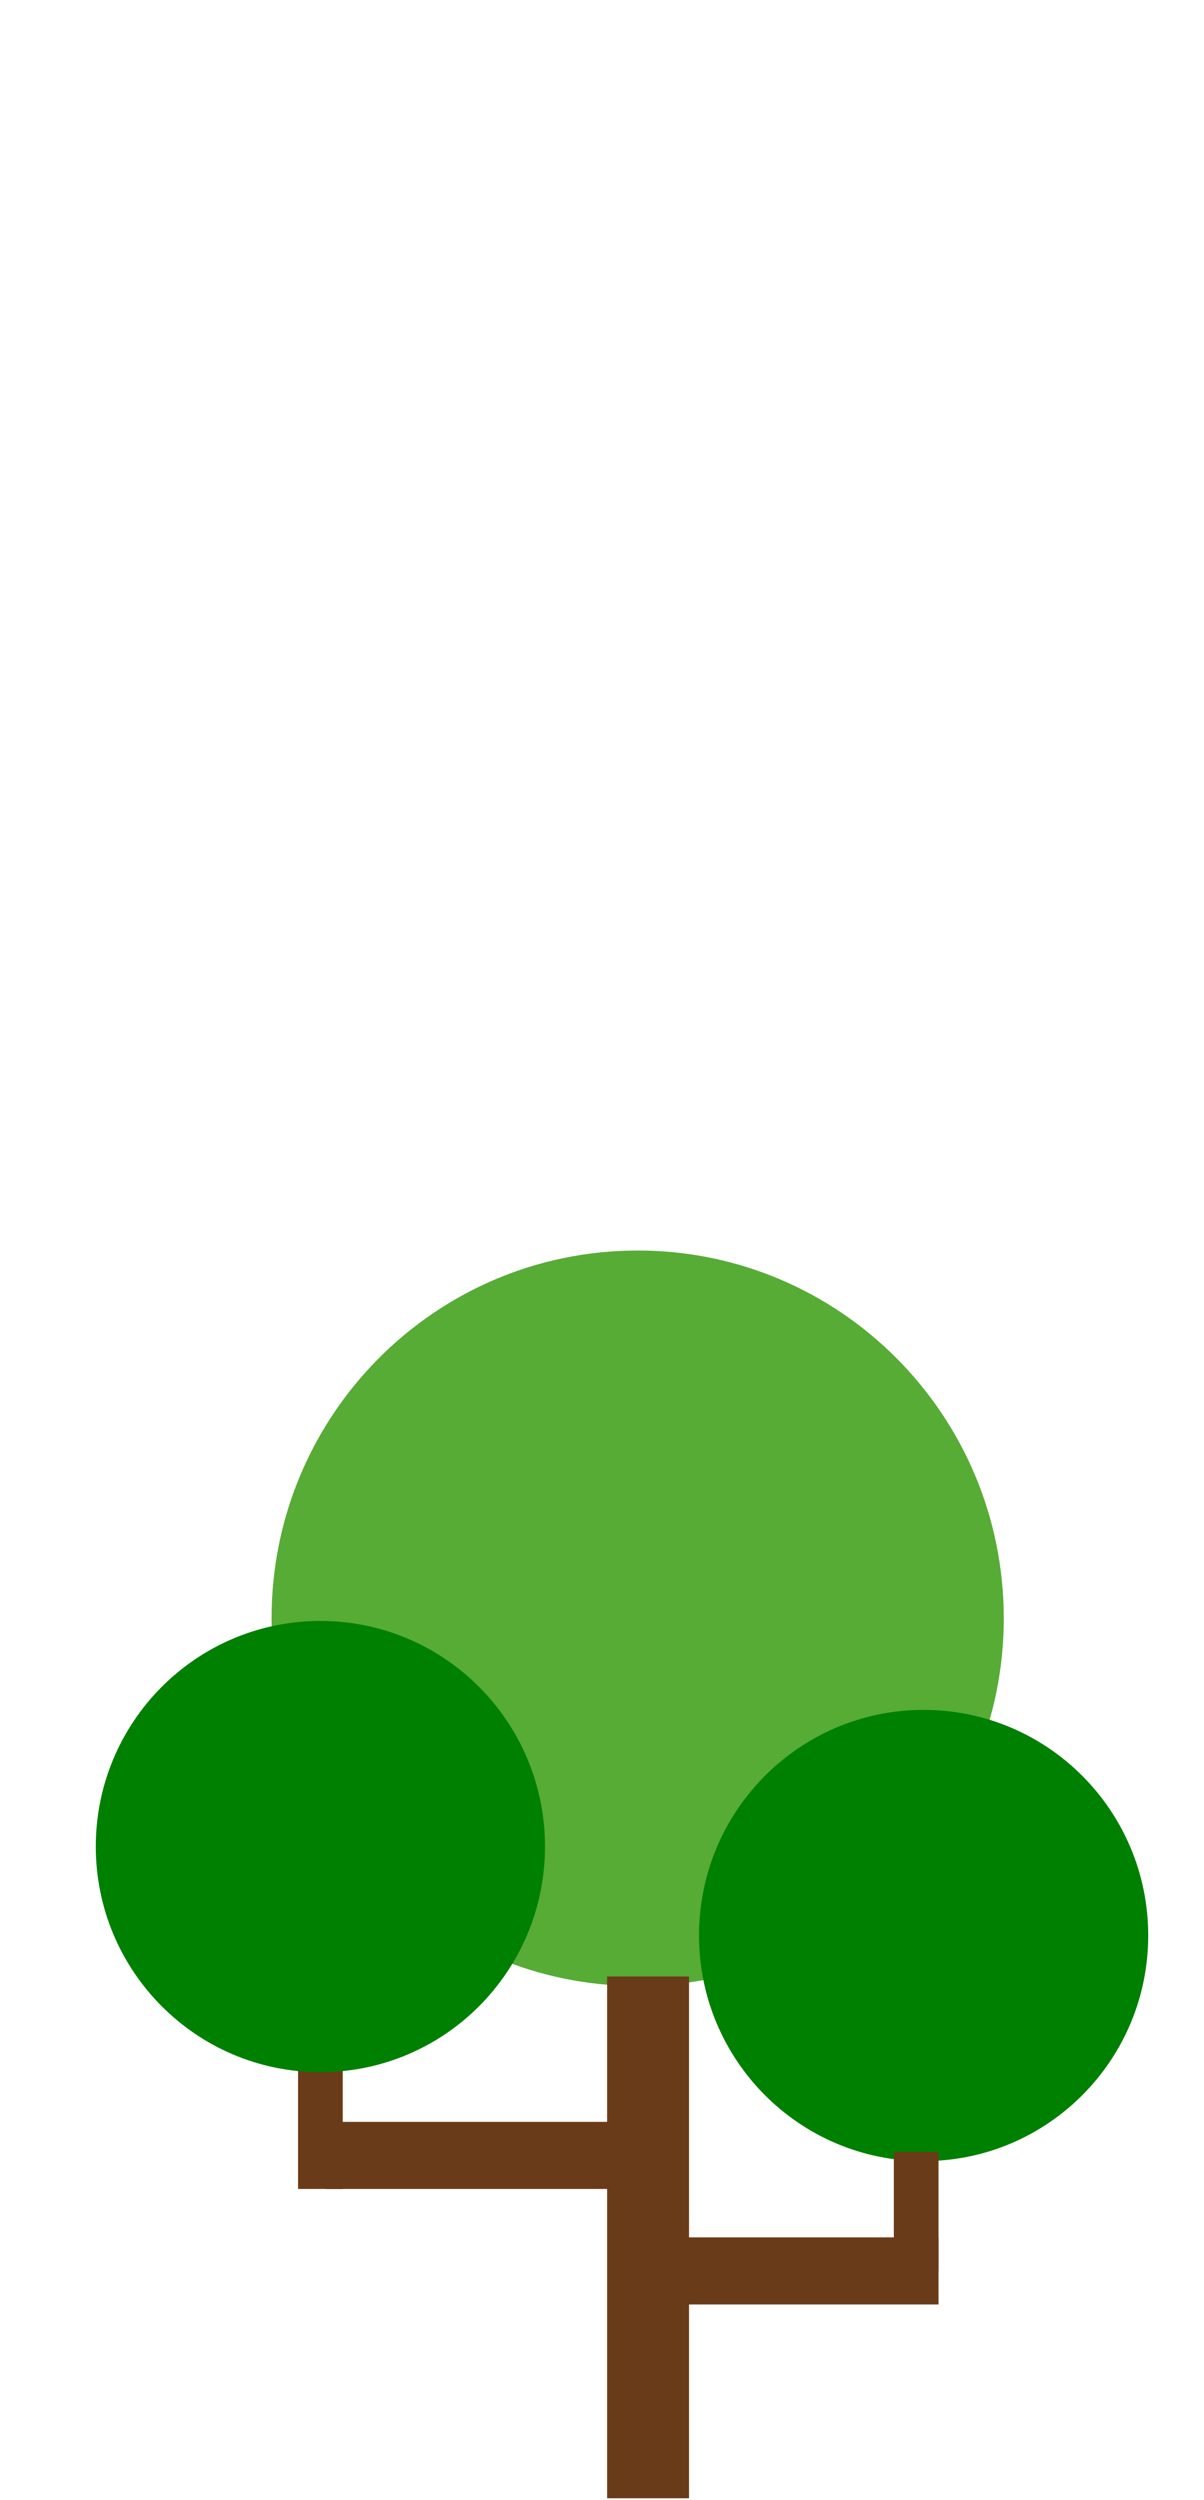 <?xml version="1.0" encoding="UTF-8" standalone="no"?>
<svg
   xmlns:osb="http://www.openswatchbook.org/uri/2009/osb"
   xmlns:dc="http://purl.org/dc/elements/1.1/"
   xmlns:cc="http://creativecommons.org/ns#"
   xmlns:rdf="http://www.w3.org/1999/02/22-rdf-syntax-ns#"
   xmlns:svg="http://www.w3.org/2000/svg"
   xmlns="http://www.w3.org/2000/svg"
   xmlns:sodipodi="http://sodipodi.sourceforge.net/DTD/sodipodi-0.dtd"
   xmlns:inkscape="http://www.inkscape.org/namespaces/inkscape"
   inkscape:version="1.0beta2 (2b71d25, 2019-12-03)"
   sodipodi:docname="4.svg"
   viewBox="0 0 143.016 296.704"
   height="296.704"
   width="143.016"
   xml:space="preserve"
   id="svg2503"
   version="1.1"><defs
     id="defs2507"><linearGradient
       id="linearGradient972"
       osb:paint="solid"><stop
         style="stop-color:#76cb4c;stop-opacity:1;"
         offset="0"
         id="stop970" /></linearGradient><filter
       inkscape:collect="always"
       style="color-interpolation-filters:sRGB"
       id="filter1172" /></defs><sodipodi:namedview
     inkscape:current-layer="g1959"
     inkscape:window-maximized="0"
     inkscape:window-y="23"
     inkscape:window-x="0"
     inkscape:cy="165.05387"
     inkscape:cx="-207.39819"
     inkscape:zoom="1.1330312"
     inkscape:snap-object-midpoints="true"
     showgrid="false"
     id="namedview2505"
     inkscape:window-height="809"
     inkscape:window-width="1440"
     inkscape:pageshadow="2"
     inkscape:pageopacity="0"
     guidetolerance="10"
     gridtolerance="10"
     objecttolerance="10"
     borderopacity="1"
     inkscape:document-rotation="0"
     bordercolor="#666666"
     pagecolor="#ffffff" /><g
     transform="matrix(1.333,0,0,-1.333,-3.086,297.287)"
     inkscape:label="ink_ext_XXXXXX"
     inkscape:groupmode="layer"
     id="g2511"><g
       id="g1959"
       transform="matrix(0.174,0,0,0.169,-646.394,-335.717)"><path
         d="m 4242.275,2453.515 c 0,-106.994 -83.944,-193.743 -187.486,-193.743 -103.55,0 -187.494,86.749 -187.494,193.743 0,107.018 83.944,193.767 187.494,193.767 103.542,0 187.486,-86.749 187.486,-193.767"
         style="fill:#56ac35;fill-opacity:1;fill-rule:nonzero;stroke:none;stroke-width:0.791"
         id="path1701"
         inkscape:connector-curvature="0" /><rect
         style="fill:#6a3b18;fill-opacity:1;stroke-width:5.847;stop-color:#000000"
         id="rect347"
         width="41.953"
         height="274.926"
         x="4039.13"
         y="-2264.794"
         transform="scale(1,-1)" /><rect
         style="fill:#6a3b18;fill-opacity:1;stroke:none;stroke-width:5.847;stroke-opacity:1;stop-color:#000000"
         id="rect846"
         width="148.744"
         height="35.348"
         x="3895.094"
         y="-2188.192"
         transform="scale(1,-1)" /><rect
         style="fill:#6a3b18;fill-opacity:1;stroke:none;stroke-width:5.847;stroke-opacity:1;stop-color:#000000"
         id="rect848"
         width="22.884"
         height="113.898"
         x="3880.853"
         y="-2266.742"
         transform="scale(1,-1)" /><path
         inkscape:connector-curvature="0"
         id="path1701-5"
         style="fill:#008000;fill-opacity:1;fill-rule:nonzero;stroke:none;stroke-width:0.485"
         d="m 4007.319,2333.238 c 0,-65.641 -51.499,-118.861 -115.022,-118.861 -63.528,0 -115.027,53.22 -115.027,118.861 0,65.656 51.499,118.876 115.027,118.876 63.523,0 115.022,-53.22 115.022,-118.876" /><rect
         y="-2127.331"
         x="4060.107"
         height="35.348"
         width="148.744"
         id="rect846-6"
         style="fill:#6a3b18;fill-opacity:1;stroke:none;stroke-width:5.847;stroke-opacity:1;stop-color:#000000"
         transform="scale(1,-1)" /><path
         d="m 4316.249,2286.372 c 0,-65.641 -51.499,-118.861 -115.022,-118.861 -63.528,0 -115.027,53.22 -115.027,118.861 0,65.656 51.499,118.876 115.027,118.876 63.523,0 115.022,-53.22 115.022,-118.876"
         style="fill:#008000;fill-opacity:1;fill-rule:nonzero;stroke:none;stroke-width:0.485"
         id="path1701-5-5"
         inkscape:connector-curvature="0" /><rect
         y="-2172.372"
         x="4185.967"
         height="62.84"
         width="22.884"
         id="rect848-9"
         style="fill:#6a3b18;fill-opacity:1;stroke:none;stroke-width:4.343;stroke-opacity:1;stop-color:#000000"
         transform="scale(1,-1)" /></g></g></svg>
